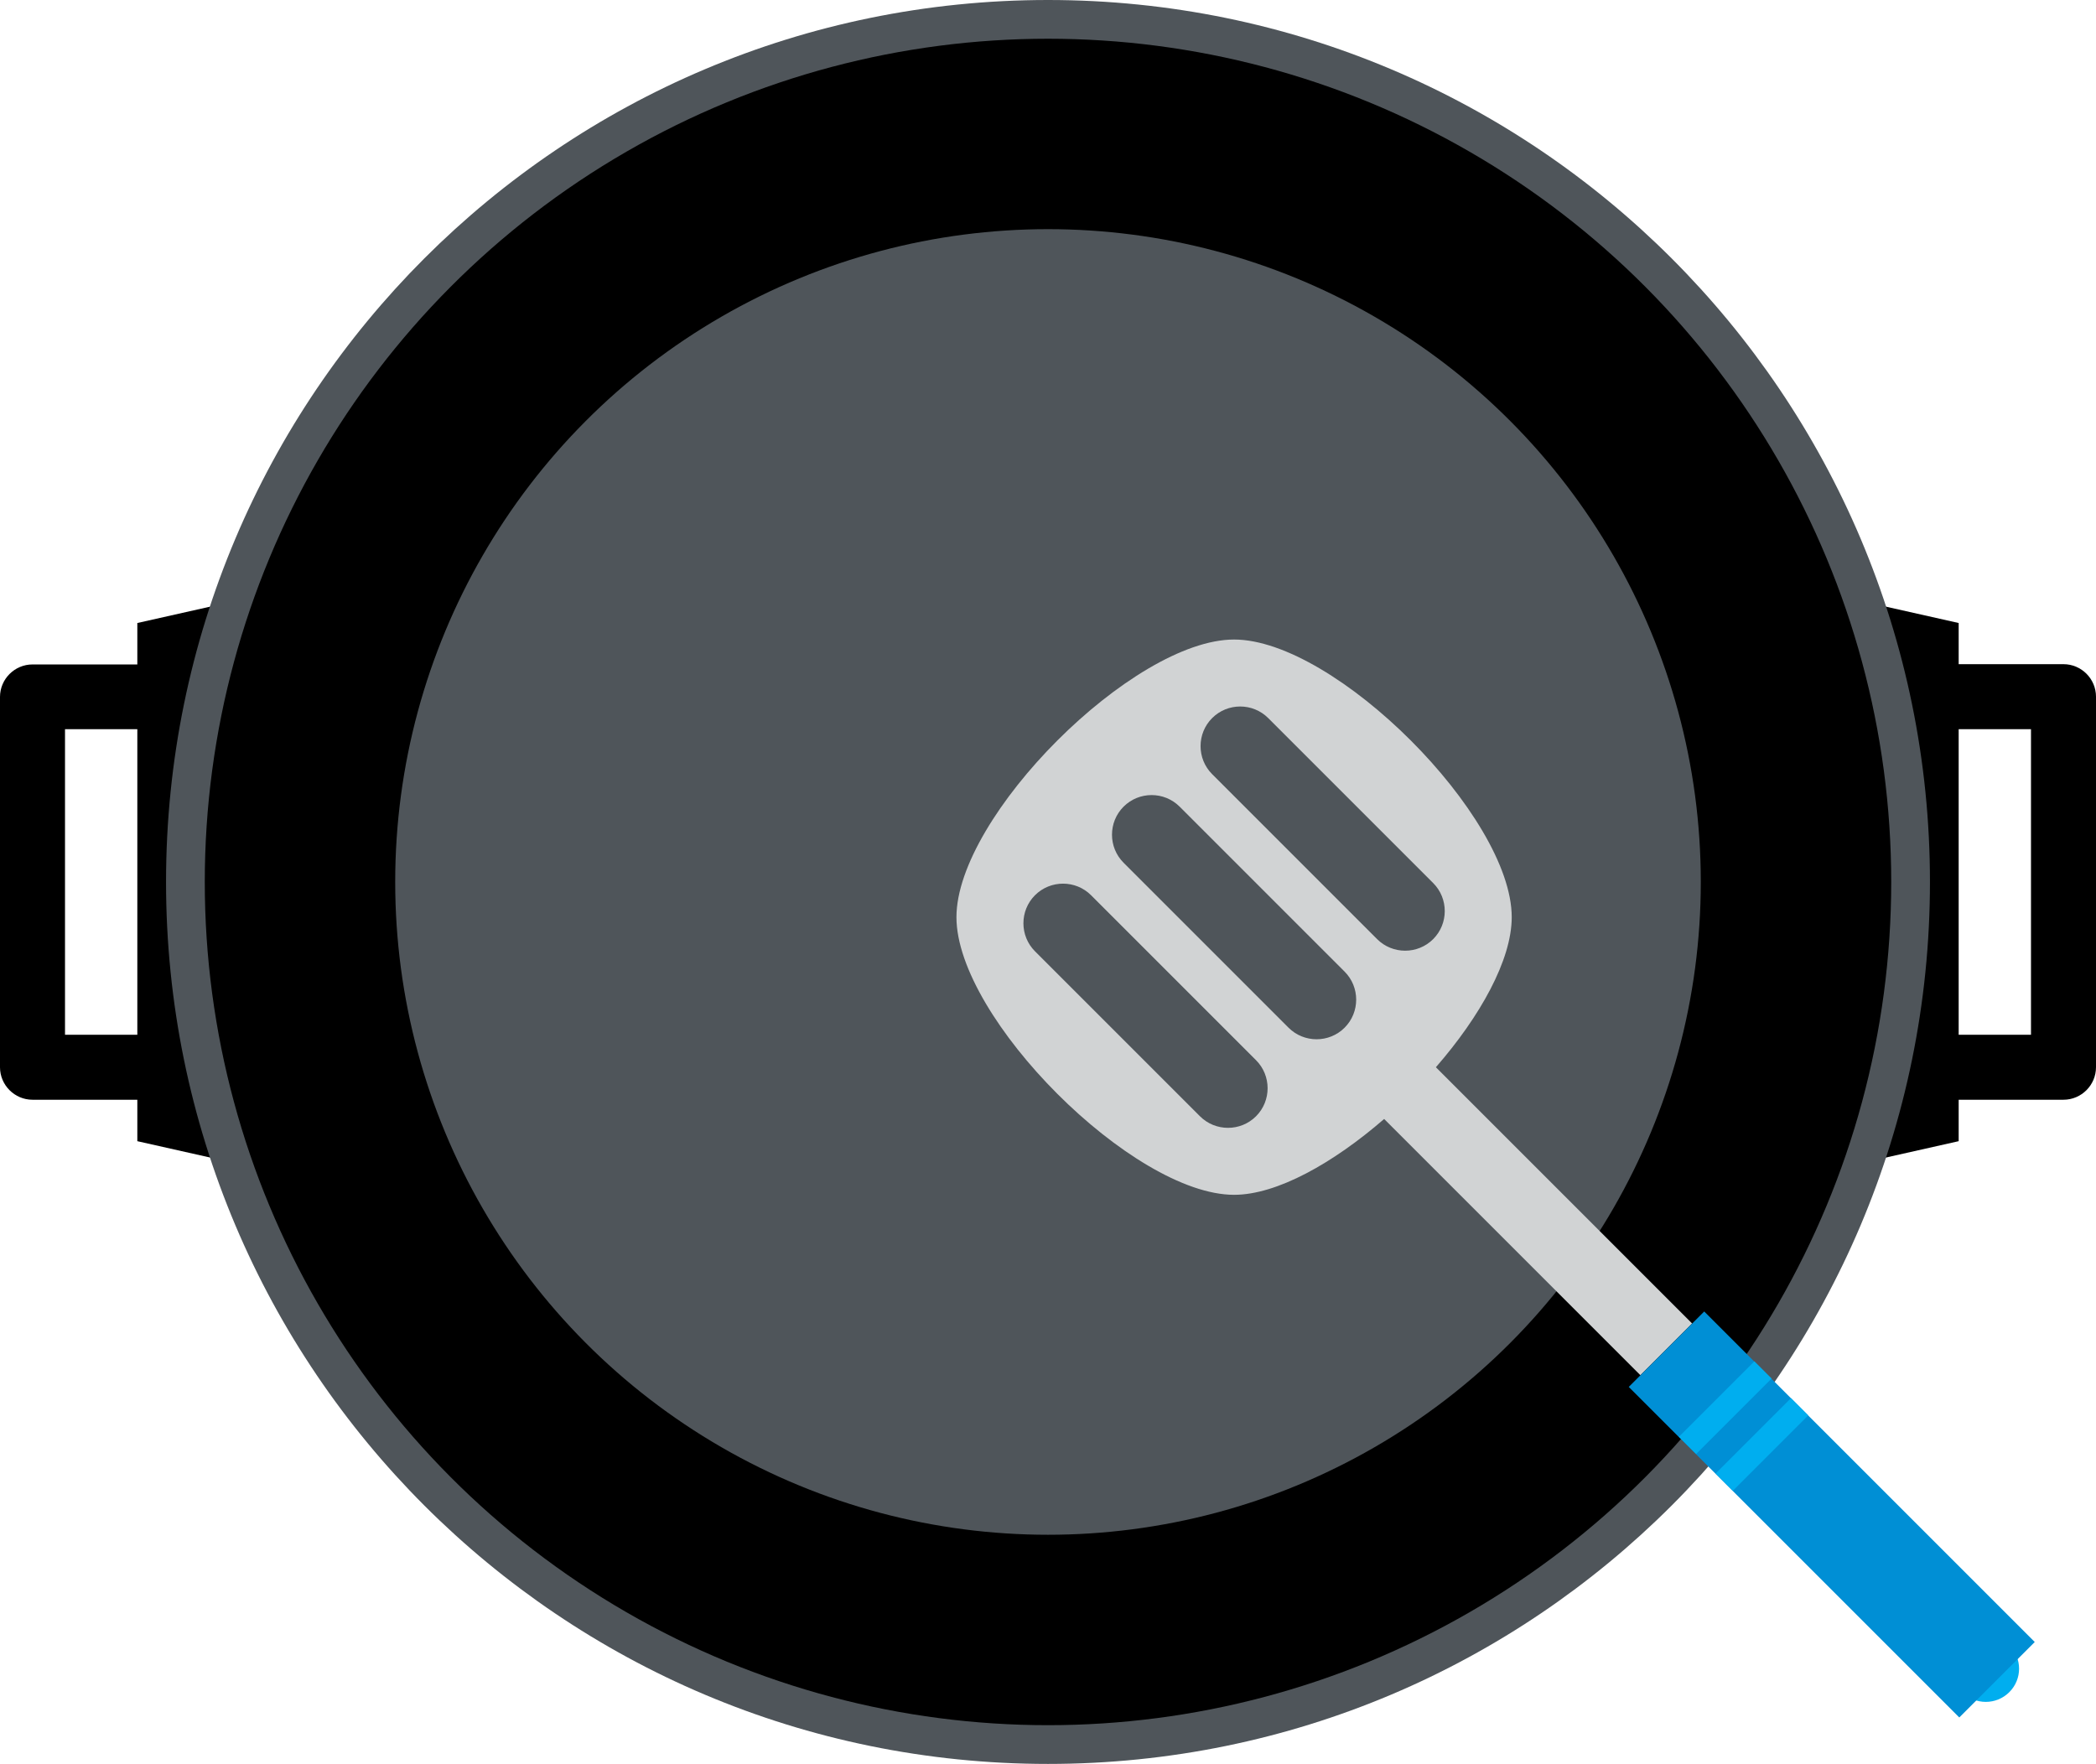 <?xml version="1.0" encoding="utf-8"?>
<!-- Generator: Adobe Illustrator 18.0.0, SVG Export Plug-In . SVG Version: 6.00 Build 0)  -->
<!DOCTYPE svg PUBLIC "-//W3C//DTD SVG 1.1//EN" "http://www.w3.org/Graphics/SVG/1.1/DTD/svg11.dtd">
<svg version="1.1" xmlns="http://www.w3.org/2000/svg" xmlns:xlink="http://www.w3.org/1999/xlink" x="0px" y="0px"
	 viewBox="0 0 773.8 651.2" enable-background="new 0 0 773.8 651.2" xml:space="preserve">
<g id="background" display="none">
	<g display="inline">
		<path fill="#FBB161" d="M-92.3,708.5h2400v-2400h-2400V708.5z"/>
		<path fill="#FCBB75" d="M-92.3,427.1l2400,49.8V340.1l-2400,28.6V427.1z M-92.3,240.5l2400-63.6V90.4l-2400-40.8V240.5z
			 M-92.3,708.5h2400v-59.3l-2400-89V708.5z M-92.3-1092l2400,89v-241.7l-2400,63.6V-1092z M-92.3-1691.5v325.7l2400-114.8v-210.9
			H-92.3z M-92.3-624.7l2400-63.6v-145.2l-2400-89V-624.7z M-92.3-122.1l2400,89v-461.4l-2400,63.6V-122.1z"/>
	</g>
</g>
<g id="kitchen" display="none">
	<g>
		<path display="inline" fill="#BA9764" d="M1180.4-518.6c0,5.6-4.6,10.2-10.2,10.2H448.3c-5.6,0-10.2-4.6-10.2-10.2l0-446.5
			c0-5.6,4.6-10.2,10.2-10.2h721.9c5.6,0,10.2,4.6,10.2,10.2V-518.6z"/>
		<path display="inline" fill="#977247" d="M1164.5-524.3H454l0-435.1h710.4L1164.5-524.3z M460.4-530.6h697.7l0-422.4H460.4
			L460.4-530.6z"/>
	</g>
	<g>
		<polygon display="inline" fill="#B9E5FB" points="456.9,-1196.8 36.8,-1196.8 11.4,-1171.4 482.3,-1171.4 		"/>
		<polygon display="inline" fill="#B9E5FB" points="456.9,-1466.1 36.8,-1466.1 11.4,-1491.6 482.3,-1491.6 		"/>
		<polygon display="inline" fill="#E1F4FD" points="456.9,-1196.8 456.9,-1466.1 482.3,-1491.6 482.3,-1171.4 		"/>
		<polygon display="inline" fill="#E1F4FD" points="36.8,-1196.8 36.8,-1466.1 11.4,-1491.6 11.4,-1171.4 		"/>
		<rect x="36.8" y="-1466.1" display="inline" fill="#9CDCF9" width="420.1" height="269.3"/>
	</g>
	<g>
		<circle display="inline" fill="#ECF0F2" cx="751.1" cy="-131.3" r="198.5"/>
		<circle display="inline" fill="#DEE4E8" cx="750.7" cy="-131.6" r="187.3"/>
		<circle display="inline" fill="#FFFFFF" cx="750.7" cy="-131.6" r="150.8"/>
	</g>
	<g>
		<circle display="inline" fill="#DEE4E8" cx="1048.1" cy="-1525.1" r="98.2"/>
		<circle display="inline" fill="#FFFFFF" cx="1048.1" cy="-1525.1" r="72.4"/>
	</g>
	<g>
		<circle display="inline" fill="#ECF0F2" cx="1165.1" cy="-1300.9" r="116.8"/>
		<circle display="inline" fill="#DEE4E8" cx="1165.1" cy="-1300.9" r="86.1"/>
		<circle display="inline" fill="#FFFFFF" cx="1165.1" cy="-1300.9" r="74.8"/>
	</g>
	<g>
		<circle display="inline" fill="#DEE4E8" cx="291.9" cy="-156.9" r="141.3"/>
		<circle display="inline" fill="#FFFFFF" cx="291.9" cy="-156.9" r="114.1"/>
	</g>
	<g>
		<g display="inline">
			<path fill="#D1D3D4" d="M187.3-567.2v-25.9c0-6.3,5.1-11.4,11.4-11.4v-311l-52,25.4v323H187.3z"/>
			<path fill="#DCDDDE" d="M198.8-604.5v-311l-9.3,4.5v311.3C191.6-602.6,194.9-604.5,198.8-604.5z"/>
		</g>
		<g display="inline">
			<g>
				<path fill="#87673F" d="M187.3-587.4c4.2,0,7.6,3.4,7.6,7.6v174c0,4.2-3.4,7.6-7.6,7.6h-39.9c-4.2,0-7.6-3.4-7.6-7.6v-174
					c0-4.2,3.4-7.6,7.6-7.6H187.3z"/>
			</g>
			<circle fill="#D1D3D4" cx="167.4" cy="-448.4" r="8.2"/>
			<circle fill="#D1D3D4" cx="167.4" cy="-529.1" r="8.2"/>
		</g>
	</g>
	<g>
		<g display="inline">
			<path fill="#D1D3D4" d="M266.6-1029.5c-4.2,0-7.6,3.4-7.6,7.6v320.3h51.5c0-46.6,41.9-57.2,85.2-57.2v-270.7H266.6z M280.9-995.8
				c-5.1,0-9.2-4.1-9.2-9.2c0-5.1,4.1-9.2,9.2-9.2c5.1,0,9.2,4.1,9.2,9.2C290.1-999.9,286-995.8,280.9-995.8z"/>
			<path fill="#DCDDDE" d="M368.3-757c8.8-1.2,18-1.7,27.3-1.7v-270.7h-27.3V-757z"/>
		</g>
		<g display="inline">
			<path fill="#87673F" d="M310-708.7c4.2,0,7.6,3.4,7.6,7.6v212.2c0,4.2-3.4,7.6-7.6,7.6h-52.6c-4.2,0-7.6-3.4-7.6-7.6v-212.2
				c0-4.2,3.4-7.6,7.6-7.6H310z"/>
			<circle fill="#D1D3D4" cx="283.7" cy="-559.1" r="8.2"/>
			<circle fill="#D1D3D4" cx="283.7" cy="-639.8" r="8.2"/>
		</g>
	</g>
	<g>
		<path display="inline" fill="#FFFFFF" d="M1532.8-941.3c4.5,0,12.7,1.6,12.7,6.1c0.5,48.3,1.1,94.2,1.1,142.5
			c0,1.6-0.5,2.3-2.3,2.3c-4.8,0-11.3-2-11.3-6.1c0-15.7,0.9-40.8,1.1-60.6c0.2-33.1-0.7-63.1-0.7-66.9
			c-24.3,43.1-67.8,122.3-73.3,131.6c-0.9,1.6-1.6,2-2.7,2c-3.2,0-5.7-2-6.6-4.1c-12.3-29.3-43.3-104.6-53.1-126.4
			c-5.7,41.5-15.4,116.4-15.4,128.6c0,1.1-0.2,1.8-1.8,1.8c-4.5,0-10.7-2-10.7-6.1c0-2.3,14.3-94.2,19.3-141.3
			c0.2-2.9,0.7-3.4,3.2-3.4c6.8,0,12.5,1.8,13.8,5.4c16.6,42,40.6,99.1,52.9,125.2c23.8-42.2,60.6-111.4,70.1-128.9
			c0.9-1.6,1.4-1.8,3.4-1.8H1532.8z"/>
		<path display="inline" fill="#FFFFFF" d="M1679.8-859.4c0,52.4-25,69-53.8,69c-26.1,0-45.1-12-45.1-52.6c0-52.6,25-69.2,53.8-69.2
			c25.9,0,45.1,12,45.1,52.6V-859.4z M1665.7-858.7c0-31.3-9.8-45.6-32.7-45.6c-24.7,0-38.6,21.3-38.6,60.1
			c0,31.3,9.8,45.8,32.7,45.8c25,0,38.6-21.3,38.6-60.1V-858.7z"/>
		<path display="inline" fill="#FFFFFF" d="M1842.3-825.1c0,0.9-0.2,1.6-0.7,2c-7.5,9.8-26.8,32.7-36.3,32.7c-2.5,0-10.2-5-11.3-7.5
			c-0.7-1.4-0.7-4.5-0.7-9.8c0-13.2,1.6-45.1,2.9-66.2c-16.3,32.9-55.8,83.5-70.1,83.5c-2.5,0-10.2-5-11.3-7.5
			c-0.7-1.4-0.9-4.5-0.9-9.8c0-17.7,0.7-64.7,12.3-80.3c11.1-15.2,25.2-24.3,40.4-24.3c3.2,0,17.5,1.4,32.2,3.6
			c1.6-21.3,2-33.4,2.3-54.5c0-1.1,0.5-1.8,2-1.8c5,0,11.1,2,11.1,6.1c0,4.5-1.4,22-3.4,52.6h0.9c0.5,0,0.9,0.5,0.9,1.6
			c0,4.1-1.6,6.8-2.7,6.8c0,2-3.6,50.6-3.6,84.2c0,9.3,0.9,10.7,3.6,10.7c4.3,0,22.9-21.3,27.7-27.7c0.7-0.7,0.9-1.4,1.8-1.4
			c0.7,0,2.9,3.6,2.9,6.6V-825.1z M1726.8-813.3c0,9.1,0.9,10.4,3.6,10.4c7.5,0,58.3-62.8,67.8-94.8c-18.8-3.6-31.8-4.8-40.4-4.8
			c-18.8,0-31.1,32.2-31.1,88.9V-813.3z"/>
		<path display="inline" fill="#FFFFFF" d="M1934.8-886.8c0,22.9-22.9,32-41.5,32c-9.5,0-18.6-1.1-24.5-2.5
			c-0.5,1.6-0.5,8.2-0.5,12.5c0,26.1,8.8,44.7,29.5,44.7c13.8,0,25.6-8.8,30.4-13.2c2.9-2.7,3.4-3.4,4.3-3.4c1.4,0,2.7,3.2,2.7,5.9
			c0,1.4-0.2,2-1.6,3.4c-9.8,10.4-22.7,17-39.5,17c-22.2,0-39.5-15-39.5-53.3c0-51.7,23.8-68.5,49.2-68.5
			c22.2,0,30.9,11.8,30.9,25.2V-886.8z M1920.1-888c0-8.8-5.7-17-19.1-17c-13.4,0-25.4,11.6-29.7,36.1c1.1,1.8,11.1,5.2,21.6,5.2
			c17.5,0,27.2-8.6,27.2-24V-888z"/>
		<path display="inline" fill="#FFFFFF" d="M2035.8-903.6c0,3.2,0.5,4.8-5,4.8c-14.7,0-35.8,34.3-44.9,65.1
			c-4.1,14.1-5.4,28.4-5.4,41.5c0,1.1-1.6,1.8-2.7,1.8c-4.1,0-8.6-2-8.6-6.1c0-1.1,6.1-84.2,6.1-113.9c0-1.1,0.2-1.8,1.8-1.8
			c5,0,11.3,2,11.3,6.1c0,10.4-4.1,53.5-4.1,56.3c15.9-47.2,33.6-62.4,42.2-62.4c4.5,0,9.3,4.1,9.3,8.4V-903.6z"/>
		<path display="inline" fill="#FFFFFF" d="M2177.6-825.1c0,0.7-0.2,1.6-0.7,2c-7.5,9.8-26.8,32.7-36.3,32.7c-2.5,0-10.4-5-11.6-7.5
			c-0.7-1.4-0.7-4.5-0.7-9.8c0-17.5,4.8-65.3,5-81.4c0.2-9.3-0.7-10.9-3.4-10.9c-4.1,0-35.4,37-51.7,66.2c-8.6,15.2-15,30.4-15,41.5
			c0,1.1-0.7,1.8-2.3,1.8c-4.3,0-9.1-2-9.1-6.1c0-0.9,6.1-84.2,6.1-113.9c0-1.1,0.2-1.8,1.8-1.8c5,0,11.3,2,11.3,6.1
			c0,10.4-5.4,78.3-5.4,80.8c13.8-32.9,55.1-86.9,68.7-86.9c2.5,0,10,4.8,11.1,7.5c0.7,1.4,0.9,4.5,0.9,9.8c0,8.8-1.4,25-2.5,41.1
			c-1.4,15.9-2.7,31.8-2.7,40.4c0,9.3,0.9,10.9,3.9,10.9c4.3,0,22.9-21.6,27.7-27.9c0.7-0.7,0.9-1.4,1.6-1.4c0.9,0,3.2,3.6,3.2,6.6
			V-825.1z"/>
		<path display="inline" fill="#FFFFFF" d="M1507.9-571.8c0,0.2-1.1,1.4-2.5,2.7c-2.3,2-5.7,4.5-8.2,4.5c-2.3,0-2.9-0.7-6.6-3.9
			c-20.6-18.1-56.9-51.5-73.7-65.3c-2.9-2.3-5-4.3-6.6-5.4c-1.1,21.3-2.3,46.5-2.3,72.8c0,1.1-0.5,1.8-2.3,1.8c-5.2,0-12-2-12-6.1
			c0-2.7,7.9-123.6,7.9-143.2c0-1.1,0.2-1.6,2.3-1.6c5.2,0,12,1.8,12,5.9c0,2-3.4,30.4-5.7,69c10-8.4,44.7-40.4,79.6-72.1
			c2.5-2.3,4.3-2.7,8.4-2.7c3.4,0,6.8,0.7,6.8,1.8c0,0.7-0.5,1.1-1.8,2.5c-18.6,17.2-66,58.8-77.1,68.5c25.4,23.4,52,46.5,77.1,66.2
			c4.3,3.4,4.5,3.6,4.5,4.3V-571.8z"/>
		<path display="inline" fill="#FFFFFF" d="M1579-599.3c0,0.7-0.2,1.6-0.7,2c-7.5,9.8-26.8,32.7-36.3,32.7c-2.5,0-10-5-11.1-7.5
			c-0.7-1.4-0.5-4.5-0.5-9.8c0.5-29,5.2-87.1,5.2-102.8c0-1.1,0.2-1.8,1.8-1.8c5,0,11.1,2,11.1,6.1c0,5.2-1.4,24-2.7,43.8
			c-1.6,19.7-2.9,40.2-2.9,48.8c0,9.3,0.9,10.9,3.6,10.9c4.3,0,22.9-21.6,27.7-27.9c0.7-0.7,0.9-1.4,1.6-1.4c0.9,0,3.2,3.6,3.2,6.6
			V-599.3z M1553.8-728.4c0,4.5-4.3,10.2-8.8,10.2c-4.5,0-7.7-2.5-7.7-7.9c0-7.5,5.2-12.9,10-12.9c3.4,0,6.6,2.7,6.6,10.4V-728.4z"
			/>
		<path display="inline" fill="#FFFFFF" d="M1662.2-680.7c1.1,0,1.8,0.5,1.8,1.8c0,3.9-1.4,8.6-5.2,8.6h-37.9
			c0,2.7-4.3,38.6-4.3,67.4c0,23.1,3.2,27.7,10.2,27.7c5.4,0,16.3-4.1,24.5-11.8c3.6-3.4,4.1-3.4,5-3.4c1.4,0,2.3,2.7,2.3,5.4
			c0,1.4-0.2,2.5-1.1,3.4c-14.1,14.1-28.6,17-37.2,17c-12,0-16.3-7.7-16.3-34c0-30.4,4.3-69.4,4.3-71.7h-16.6
			c-1.1,0-1.6-0.2-1.6-1.8c0-3.9,1.4-8.6,5-8.6h13.6c0.5-7,2.5-31.1,2.5-32.9c0-1.1,0.2-1.6,2-1.6c4.8,0,11.3,2,11.3,5.9
			c0,2-2,18.8-3.2,28.6H1662.2z"/>
		<path display="inline" fill="#FFFFFF" d="M1749.8-672.6c0,3.4-1.8,8.4-3.9,8.4c-1.8,0-2.7-0.9-4.8-3.2c-7.5-8.6-14.3-11.1-24-11.1
			c-15.9,0-30.2,23.1-30.2,59.4c0,26.1,9.8,44.7,30.2,44.7c13.8,0,24.5-8.8,29.3-13.2c2.9-2.7,3.4-3.4,4.3-3.4
			c1.4,0,2.7,3.2,2.7,5.9c0,1.4-0.2,2-1.6,3.4c-9.8,10.4-22.7,17-39.5,17c-22.2,0-39.5-15-39.5-53.3c0-51.7,26.3-68.5,47-68.5
			c13.8,0,20.4,2.3,26.8,7.9c2.3,2,3.2,3.9,3.2,5.7V-672.6z"/>
		<path display="inline" fill="#FFFFFF" d="M1900.9-599.3c0,0.7-0.2,1.6-0.7,2c-7.3,9.8-26.8,32.7-36.3,32.7c-2.5,0-10.2-5-11.3-7.5
			c-0.7-1.4-0.7-4.5-0.7-9.8c0-17.5,4.8-65.3,5-81.4c0.2-9.3-0.7-10.9-3.4-10.9c-4.1,0-35.4,37-51.7,66.2c-8.6,15.2-15,30.4-15,41.5
			c0,1.1-0.7,1.8-2.3,1.8c-4.3,0-9.1-2-9.1-6.1c0-0.7,9.8-136.8,9.8-166.5c0-1.1,0.2-1.8,2-1.8c4.8,0,11.1,2,11.1,6.1
			c0,10.4-9.1,130.9-9.1,133.4c13.8-32.9,55.1-86.9,68.7-86.9c2.5,0,10,4.8,11.1,7.5c0.7,1.4,1.1,4.5,0.9,9.8
			c-0.7,17.7-5,64.4-5.2,81.4c-0.2,9.3,0.9,10.9,3.9,10.9c4.1,0,22.7-21.6,27.5-27.9c0.7-0.7,0.9-1.4,1.6-1.4c0.9,0,3.2,3.6,3.2,6.6
			V-599.3z"/>
		<path display="inline" fill="#FFFFFF" d="M1993.5-661c0,22.9-22.9,32-41.5,32c-9.5,0-18.6-1.1-24.5-2.5c-0.5,1.6-0.5,8.2-0.5,12.5
			c0,26.1,8.8,44.7,29.5,44.7c13.8,0,25.6-8.8,30.4-13.2c3-2.7,3.4-3.4,4.3-3.4c1.4,0,2.7,3.2,2.7,5.9c0,1.4-0.2,2-1.6,3.4
			c-9.8,10.4-22.7,17-39.5,17c-22.2,0-39.5-15-39.5-53.3c0-51.7,23.8-68.5,49.2-68.5c22.2,0,30.9,11.8,30.9,25.2V-661z
			 M1978.7-662.1c0-8.8-5.7-17-19.1-17c-13.4,0-25.4,11.6-29.7,36.1c1.1,1.8,11.1,5.2,21.6,5.2c17.5,0,27.2-8.6,27.2-24V-662.1z"/>
		<path display="inline" fill="#FFFFFF" d="M2153.6-599.3c0,0.7-0.2,1.6-0.7,2c-7.5,9.8-26.8,32.7-36.3,32.7c-2.5,0-10.4-5-11.6-7.5
			c-0.7-1.4-0.7-4.5-0.7-9.8c0-17.5,4.8-65.3,5-81.4c0.2-9.3-0.7-10.9-3.4-10.9c-4.1,0-35.4,37-51.7,66.2c-8.6,15.2-15,30.4-15,41.5
			c0,1.1-0.7,1.8-2.3,1.8c-4.3,0-9.1-2-9.1-6.1c0-0.9,6.1-84.2,6.1-113.9c0-1.1,0.2-1.8,1.8-1.8c5,0,11.3,2,11.3,6.1
			c0,10.4-5.4,78.3-5.4,80.8c13.8-32.9,55.1-86.9,68.7-86.9c2.5,0,10,4.8,11.1,7.5c0.7,1.4,0.9,4.5,0.9,9.8c0,8.8-1.4,25-2.5,41.1
			c-1.4,15.9-2.7,31.8-2.7,40.4c0,9.3,0.9,10.9,3.9,10.9c4.3,0,22.9-21.6,27.7-27.9c0.7-0.7,0.9-1.4,1.6-1.4c0.9,0,3.2,3.6,3.2,6.6
			V-599.3z"/>
	</g>
	<g>
		<path display="inline" fill="#BA9764" d="M1529.2,453.5H905.7c-7.3,0-13.3,6-13.3,13.3v93.4c0,7.3,6,13.3,13.3,13.3h623.5
			c7.3,0,13.3-6,13.3-13.3v-93.4C1542.5,459.5,1536.5,453.5,1529.2,453.5z"/>
		<g display="inline">
			<path fill="#C6A87D" d="M1542.5,483.6h69.1c16.5,0,29.9,13.4,29.9,29.9c0,16.5-13.4,29.9-29.9,29.9h-69.1V483.6z"/>
			<path fill="#C6A87D" d="M892.3,543.4h-69.1c-16.5,0-29.9-13.4-29.9-29.9c0-16.5,13.4-29.9,29.9-29.9h69.1V543.4z"/>
		</g>
		<g display="inline">
			<g>
				<rect x="912.9" y="453.5" fill="#977247" width="6.7" height="120.1"/>
				<rect x="930.2" y="453.5" fill="#977247" width="6.7" height="120.1"/>
			</g>
			<g>
				<rect x="1497.9" y="453.5" fill="#977247" width="6.7" height="120.1"/>
				<rect x="1515.3" y="453.5" fill="#977247" width="6.7" height="120.1"/>
			</g>
		</g>
	</g>
	<g>
		<path display="inline" fill="#FFFFFF" d="M106.3-201.8l-15.2-41.8c-0.9-2.4-3.7-4.8-6.2-5.2l-43.8-7.7c-2.5-0.4-6,0.8-7.6,2.8
			l-28.6,34c-1.7,2-2.3,5.6-1.4,8l15.2,41.8c0.9,2.4,3.7,4.8,6.2,5.2l43.8,7.7c2.5,0.4,6-0.8,7.6-2.8l28.6-34
			C106.5-195.8,107.2-199.4,106.3-201.8z"/>
		<g display="inline">
			<circle fill="#D1D3D4" cx="54.9" cy="-206.8" r="43.2"/>
			<path fill="#DCDDDE" d="M91.5-200.3c-3.6,20.2-50.3-46.6-30.1-43C81.5-239.8,95-220.5,91.5-200.3z"/>
		</g>
		<path display="inline" fill="#808284" d="M40.4-221.3c-1.6-0.3-3,0.8-3.3,2.3c-0.3,1.6,0.8,3,2.3,3.3c1.6,0.3,3-0.8,3.3-2.3
			C43-219.5,42-221,40.4-221.3z M42-230.1c-1.6-0.3-3,0.8-3.3,2.3c-0.3,1.6,0.8,3,2.3,3.3c1.6,0.3,3-0.8,3.3-2.3
			C44.6-228.3,43.6-229.8,42-230.1z M45.2-184.1c-1.6-0.3-3,0.8-3.3,2.3c-0.3,1.6,0.8,3,2.3,3.3c1.6,0.3,3-0.8,3.3-2.3
			C47.8-182.4,46.8-183.9,45.2-184.1z M49.9-210.5c-1.6-0.3-3,0.8-3.3,2.3c-0.3,1.6,0.8,3,2.3,3.3c1.6,0.3,3-0.8,3.3-2.3
			C52.5-208.8,51.5-210.3,49.9-210.5z M75.6-227.4c1.6,0.3,3-0.8,3.3-2.3c0.3-1.6-0.8-3-2.3-3.3c-1.6-0.3-3,0.8-3.3,2.3
			C73-229.2,74-227.7,75.6-227.4z M34.2-186.1c-1.6-0.3-3,0.8-3.3,2.3c-0.3,1.6,0.8,3,2.3,3.3c1.6,0.3,3-0.8,3.3-2.3
			C36.8-184.3,35.8-185.8,34.2-186.1z M65.5-235c-1.6-0.3-3,0.8-3.3,2.3c-0.3,1.6,0.8,3,2.3,3.3c1.6,0.3,3-0.8,3.3-2.3
			C68.1-233.2,67.1-234.7,65.5-235z M68.8-189.1c-1.6-0.3-3,0.8-3.3,2.3c-0.3,1.6,0.8,3,2.3,3.3c1.6,0.3,3-0.8,3.3-2.3
			C71.4-187.3,70.3-188.8,68.8-189.1z M70.3-197.9c-1.6-0.3-3,0.8-3.3,2.3c-0.3,1.6,0.8,3,2.3,3.3c1.6,0.3,3-0.8,3.3-2.3
			C72.9-196.1,71.9-197.6,70.3-197.9z M54.6-236.9c-1.6-0.3-3,0.8-3.3,2.3c-0.3,1.6,0.8,3,2.3,3.3c1.6,0.3,3-0.8,3.3-2.3
			C57.1-235.2,56.1-236.7,54.6-236.9z M60.9-208.6c-1.6-0.3-3,0.8-3.3,2.3c-0.3,1.6,0.8,3,2.3,3.3c1.6,0.3,3-0.8,3.3-2.3
			C63.5-206.8,62.4-208.3,60.9-208.6z M56.2-182.2c-1.6-0.3-3,0.8-3.3,2.3c-0.3,1.6,0.8,3,2.3,3.3c1.6,0.3,3-0.8,3.3-2.3
			C58.8-180.5,57.8-181.9,56.2-182.2z"/>
	</g>
	<g>
		<path display="inline" fill="#FFFFFF" d="M107.8-28.5l-28.6-34c-1.7-2-5.1-3.2-7.6-2.8l-43.8,7.7c-2.5,0.4-5.3,2.8-6.2,5.2
			L6.4-10.7c-0.9,2.4-0.2,6,1.4,8l28.6,34c1.7,2,5.1,3.2,7.6,2.8l43.8-7.7c2.5-0.4,5.3-2.8,6.2-5.2l15.2-41.8
			C110.1-23,109.5-26.6,107.8-28.5z"/>
		<g display="inline">
			<circle fill="#D1D3D4" cx="57.8" cy="-15.6" r="43.2"/>
			<path fill="#DCDDDE" d="M94.4-22.1c3.6,20.2-63.2-26.6-43-30.1C71.6-55.7,90.9-42.3,94.4-22.1z"/>
		</g>
		<path display="inline" fill="#808284" d="M40.8-15.5c-1.6,0.3-2.6,1.8-2.3,3.3c0.3,1.6,1.8,2.6,3.3,2.3c1.6-0.3,2.6-1.8,2.3-3.3
			C43.9-14.7,42.4-15.8,40.8-15.5z M42.4-6.7c-1.6,0.3-2.6,1.8-2.3,3.3c0.3,1.6,1.8,2.6,3.3,2.3c1.6-0.3,2.6-1.8,2.3-3.3
			C45.4-6,43.9-7,42.4-6.7z M37.7-33.1c-1.6,0.3-2.6,1.8-2.3,3.3c0.3,1.6,1.8,2.6,3.3,2.3c1.6-0.3,2.6-1.8,2.3-3.3
			C40.8-32.3,39.3-33.4,37.7-33.1z M39.3-24.3C37.7-24,36.7-22.6,37-21c0.3,1.6,1.8,2.6,3.3,2.3c1.6-0.3,2.6-1.8,2.3-3.3
			C42.3-23.5,40.8-24.6,39.3-24.3z M43.9,2.1c-1.6,0.3-2.6,1.8-2.3,3.3C41.9,7,43.4,8,44.9,7.7c1.6-0.3,2.6-1.8,2.3-3.3
			C47,2.8,45.5,1.8,43.9,2.1z M71.7-33.3c1.6-0.3,2.6-1.8,2.3-3.3s-1.8-2.6-3.3-2.3c-1.6,0.3-2.6,1.8-2.3,3.3
			C68.7-34.1,70.2-33,71.7-33.3z M45.5,10.9c-1.6,0.3-2.6,1.8-2.3,3.3c0.3,1.6,1.8,2.6,3.3,2.3c1.6-0.3,2.6-1.8,2.3-3.3
			C48.5,11.6,47.1,10.6,45.5,10.9z M64.4-10.6c-1.6,0.3-2.6,1.8-2.3,3.3c0.3,1.6,1.8,2.6,3.3,2.3c1.6-0.3,2.6-1.8,2.3-3.3
			S65.9-10.9,64.4-10.6z M73.8-21.3c-1.6,0.3-2.6,1.8-2.3,3.3c0.3,1.6,1.8,2.6,3.3,2.3c1.6-0.3,2.6-1.8,2.3-3.3
			C76.9-20.6,75.4-21.6,73.8-21.3z M58.2-45.8c-1.6,0.3-2.6,1.8-2.3,3.3c0.3,1.6,1.8,2.6,3.3,2.3c1.6-0.3,2.6-1.8,2.3-3.3
			C61.2-45,59.7-46.1,58.2-45.8z M72.3-30.1c-1.6,0.3-2.6,1.8-2.3,3.3c0.3,1.6,1.8,2.6,3.3,2.3c1.6-0.3,2.6-1.8,2.3-3.3
			C75.3-29.4,73.8-30.4,72.3-30.1z M47.2-43.9c-1.6,0.3-2.6,1.8-2.3,3.3c0.3,1.6,1.8,2.6,3.3,2.3c1.6-0.3,2.6-1.8,2.3-3.3
			C50.2-43.1,48.7-44.1,47.2-43.9z M36.2-41.9c-1.6,0.3-2.6,1.8-2.3,3.3c0.3,1.6,1.8,2.6,3.3,2.3c1.6-0.3,2.6-1.8,2.3-3.3
			C39.2-41.1,37.7-42.2,36.2-41.9z M53.4-8.7c-1.6,0.3-2.6,1.8-2.3,3.3c0.3,1.6,1.8,2.6,3.3,2.3c1.6-0.3,2.6-1.8,2.3-3.3
			C56.4-7.9,54.9-8.9,53.4-8.7z"/>
	</g>
	<g>
		<path display="inline" fill="#FFFFFF" d="M1944.6-1448.9c-8.4,0-16.5,0.8-24.4,2.3c-23.1-58.2-80-99.3-146.4-99.3
			c-66.4,0-123.3,41.1-146.4,99.3c-7.9-1.5-16.1-2.3-24.5-2.3c-70.8,0-128.2,57.4-128.2,128.2c0,70.8,57.4,128.2,128.2,128.2
			c5.4,0,10.7-0.3,15.9-1l-9.2,183.7h328.4l-9.2-183.7c5.2,0.6,10.5,1,15.9,1c70.8,0,128.2-57.4,128.2-128.2
			C2072.8-1391.5,2015.4-1448.9,1944.6-1448.9z"/>
		<g display="inline">
			<polygon fill="#FFE6CA" points="1613.8,-1095.9 1612.7,-1073.6 1934.7,-1073.6 1933.6,-1095.9 			"/>
			<polygon fill="#FFE6CA" points="1936.8,-1033 1935.7,-1055.3 1611.8,-1055.3 1610.7,-1033 			"/>
		</g>
		<path display="inline" fill="#F1F2F2" d="M2026.6-1320.8c0,45.3-36.7,82-82,82c-38.6,0-71-26.7-79.7-62.7
			c21.6-22.6,34.9-53.3,34.9-87l-25.2,0c0,55.7-45.1,100.8-100.8,100.8c-55.7,0-100.8-45.1-100.8-100.8l-25.2,0
			c0,33.7,13.3,64.4,34.9,87c-8.7,36-41.1,62.7-79.7,62.7c-45.3,0-82-36.7-82-82l-20.5,0c0,56.6,45.9,102.5,102.5,102.5
			c44.6,0,82.6-28.5,96.7-68.3c20.8,15.2,46.5,24.2,74.2,24.2c27.7,0,53.4-9,74.2-24.2c14.1,39.8,52,68.3,96.7,68.3
			c56.6,0,102.5-45.9,102.5-102.5L2026.6-1320.8z"/>
	</g>
	<g>
		<path display="inline" fill="#ECF0F2" d="M926.5-1350.6c0,110.7-89.7,200.4-200.4,200.4c-110.7,0-200.4-89.7-200.4-200.4
			c0-110.7,89.7-200.4,200.4-200.4C836.8-1551,926.5-1461.3,926.5-1350.6z"/>
		<path display="inline" fill="#DEE4E8" d="M916.7-1350.6c0,105.3-85.4,190.7-190.7,190.7c-105.3,0-190.7-85.4-190.7-190.7
			c0-105.3,85.4-190.7,190.7-190.7C831.4-1541.3,916.7-1455.9,916.7-1350.6z"/>
		<path display="inline" fill="#FFFFFF" d="M874.5-1350.6c0,82-66.5,148.5-148.5,148.5c-82,0-148.5-66.5-148.5-148.5
			c0-82,66.5-148.5,148.5-148.5C808.1-1499.1,874.5-1432.6,874.5-1350.6z"/>
	</g>
	<g>
		
			<rect x="70.9" y="-1245.4" transform="matrix(0.866 0.5 -0.5 0.866 -595.309 -217.757)" display="inline" width="75.6" height="51.4"/>
		<path display="inline" d="M69.4-1212.7L-38-1026.7c-8.4,14.6-3.4,33.2,11.2,41.7c14.6,8.4,33.2,3.4,41.7-11.2l107.4-186.1
			L69.4-1212.7z M0.5-1004.4c-3.9,6.7-12.4,9-19.1,5.1c-6.7-3.9-9-12.4-5.1-19.1c3.9-6.7,12.4-9,19.1-5.1
			C2.1-1019.7,4.4-1011.1,0.5-1004.4z"/>
		<path display="inline" fill="#4F555A" d="M421.1-1319.9c-60.9,105.5-195.8,141.6-301.2,80.7c-105.5-60.9-141.6-195.8-80.7-301.2
			c60.9-105.5,195.8-141.6,301.2-80.7C445.9-1560.2,482-1425.4,421.1-1319.9z"/>
		<circle display="inline" cx="230.2" cy="-1430.2" r="207.7"/>
		<circle display="inline" fill="#4F555A" cx="230.2" cy="-1430.2" r="163.2"/>
	</g>
	<g>
		<circle display="inline" fill="#00AEEF" cx="529.1" cy="-1131.5" r="12.2"/>
		
			<rect x="452.5" y="-1274.7" transform="matrix(-0.707 0.707 -0.707 -0.707 -34.281 -2362.675)" display="inline" fill="#008FD5" width="39.4" height="172.6"/>
		<path display="inline" fill="#D1D3D4" d="M251.6-1306.5c15.8,0,36.6-11.7,55.4-28l94.6,94.6l19.1-19.1l-94.6-94.6
			c16.3-18.7,28-39.6,28-55.4c0-37.3-65.2-102.5-102.5-102.5c-37.3,0-102.5,65.2-102.5,102.5
			C149.1-1371.7,214.3-1306.5,251.6-1306.5z M243.5-1482.5c5.7-5.7,15-5.7,20.7,0c5.7,5.7,5.7,15,0,20.7c-5.7,5.7-15,5.7-20.7,0
			C237.8-1467.5,237.8-1476.8,243.5-1482.5z M273.9-1452c5.7-5.7,15-5.7,20.7,0c5.7,5.7,5.7,15,0,20.7c-5.7,5.7-15,5.7-20.7,0
			C268.2-1437,268.2-1446.3,273.9-1452z M304.4-1421.6c5.7-5.7,15-5.7,20.7,0c5.7,5.7,5.7,15,0,20.7c-5.7,5.7-15,5.7-20.7,0
			C298.7-1406.6,298.7-1415.9,304.4-1421.6z M210.8-1449.8c5.7-5.7,15-5.7,20.7,0c5.7,5.7,5.7,15,0,20.7c-5.7,5.7-15,5.7-20.7,0
			C205.1-1434.8,205.1-1444.1,210.8-1449.8z M241.3-1419.4c5.7-5.7,15-5.7,20.7,0c5.7,5.7,5.7,15,0,20.7c-5.7,5.7-15,5.7-20.7,0
			C235.5-1404.4,235.5-1413.6,241.3-1419.4z M271.7-1388.9c5.7-5.7,15-5.7,20.7,0c5.7,5.7,5.7,15,0,20.7c-5.7,5.7-15,5.7-20.7,0
			C266-1373.9,266-1383.2,271.7-1388.9z M178.1-1417.1c5.7-5.7,15-5.7,20.7,0c5.7,5.7,5.7,15,0,20.7c-5.7,5.7-15,5.7-20.7,0
			C172.4-1402.1,172.4-1411.4,178.1-1417.1z M208.6-1386.7c5.7-5.7,15-5.7,20.7,0c5.7,5.7,5.7,15,0,20.7c-5.7,5.7-15,5.7-20.7,0
			C202.9-1371.7,202.9-1381,208.6-1386.7z M239-1356.2c5.7-5.7,15-5.7,20.7,0c5.7,5.7,5.7,15,0,20.7c-5.7,5.7-15,5.7-20.7,0
			C233.3-1341.2,233.3-1350.5,239-1356.2z"/>
		
			<rect x="413.1" y="-1232.4" transform="matrix(-0.707 0.707 -0.707 -0.707 -129.468 -2402.084)" display="inline" fill="#00AEEF" width="39.4" height="9"/>
		
			<rect x="426.6" y="-1218.8" transform="matrix(-0.707 0.707 -0.707 -0.707 -96.685 -2388.523)" display="inline" fill="#00AEEF" width="39.4" height="9"/>
	</g>
	<g>
		<path display="inline" d="M1242.7-599.8"/>
		<g display="inline">
			<path fill="#D1D3D4" d="M1255-603.1l-96.1-358.5c-7.5,2-55.8,36-10.4,205.4c0,0,36.9,137.8,38.8,144.9c5-1.3,11.5-2.3,14.3,8
				l3.6,13.5L1255-603.1z"/>
			<path fill="#DCDDDE" d="M1161.9-950.6c-4.8,4.6-7,9-9.3,14.3c-10.3,20.2-20.7,68.5,8.3,176.8l45.4,169.4l-1,0.3l-3.6-13.5
				c-2.8-10.3-9.3-9.4-14.3-8c-1.9-7.1-38.8-144.9-38.8-144.9c-45.4-169.4,2.8-203.4,10.4-205.4L1161.9-950.6z"/>
		</g>
		<g display="inline">
			<path fill="#87673F" d="M1203.9-596.9c-4.1,1.1-6.5,5.3-5.4,9.3l54.9,204.9c1.1,4.1,5.3,6.5,9.3,5.4l50.8-13.6
				c4.1-1.1,6.5-5.3,5.4-9.3L1264-605.1c-1.1-4.1-5.3-6.5-9.3-5.4L1203.9-596.9z"/>
			<circle fill="#D1D3D4" cx="1268" cy="-459.2" r="8.2"/>
			<circle fill="#D1D3D4" cx="1247.1" cy="-537.1" r="8.2"/>
		</g>
	</g>
	<g>
		<g display="inline">
			<path fill="#D1D3D4" d="M98.9-707.1c0-175.4-66.4-221.2-101.3-221.2v371.2h51.5c0-16.1,5.5-25.4,21.6-25.4h28.2V-707.1z"/>
			<path fill="#DCDDDE" d="M10.3-913.1c12.4,4.5,27.2,15.6,40.3,36.4c16.2,25.9,35.6,76.3,35.6,169.6v124.6h12.7v-124.6
				c0-175.4-66.4-221.2-101.3-221.2v12.1C2.3-915.3,7-914.2,10.3-913.1z"/>
		</g>
		<g display="inline">
			<path fill="#87673F" d="M48.6-564.3c4.2,0,7.6,3.4,7.6,7.6v212.2c0,4.2-3.4,7.6-7.6,7.6H-4c-4.2,0-7.6-3.4-7.6-7.6v-212.2
				c0-4.2,3.4-7.6,7.6-7.6H48.6z"/>
			<circle fill="#D1D3D4" cx="22.3" cy="-414.7" r="8.2"/>
			<circle fill="#D1D3D4" cx="22.3" cy="-495.4" r="8.2"/>
		</g>
	</g>
	<g>
		<g display="inline">
			<path fill="#D1D3D4" d="M487.5-407.2h25.9c6.3,0,11.4,5.1,11.4,11.4c0,0,282.1,0,311,0c0-14.7-12.8-52-50.8-52
				c-58.4,0-297.5,0-297.5,0V-407.2z"/>
			<path fill="#DCDDDE" d="M524.9-395.7c0,0,282.1,0,311,0c0-2.5-0.4-5.7-1.2-9.3H520.1C523-403,524.9-399.6,524.9-395.7z"/>
		</g>
		<g display="inline">
			<g>
				<path fill="#87673F" d="M507.7-407.2c0,4.2-3.4,7.6-7.6,7.6H326c-4.2,0-7.6-3.4-7.6-7.6v-39.9c0-4.2,3.4-7.6,7.6-7.6h174
					c4.2,0,7.6,3.4,7.6,7.6V-407.2z"/>
			</g>
			<circle fill="#D1D3D4" cx="368.7" cy="-427.1" r="8.2"/>
			<circle fill="#D1D3D4" cx="449.4" cy="-427.1" r="8.2"/>
		</g>
	</g>
	<g>
		<g display="inline">
			<path fill="#D1D3D4" d="M1133.2-1048.7h-14.5c-3.5,0-6.4,2.9-6.4,6.4c0,0-126,0-142.2,0c0-8.2,7.2-29.1,28.4-29.1
				c32.7,0,134.6,0,134.6,0V-1048.7z"/>
			<path fill="#DCDDDE" d="M1112.3-1042.3c0,0-126,0-142.2,0c0-1.4,0.2-3.2,0.7-5.2h144.2
				C1113.3-1046.3,1112.3-1044.4,1112.3-1042.3z"/>
		</g>
		<g display="inline">
			<g>
				<path fill="#87673F" d="M1121.9-1048.7c0,2.4,1.9,4.3,4.3,4.3h97.3c2.4,0,4.3-1.9,4.3-4.3v-22.3c0-2.4-1.9-4.3-4.3-4.3h-97.3
					c-2.4,0-4.3,1.9-4.3,4.3V-1048.7z"/>
			</g>
			<circle fill="#D1D3D4" cx="1199.6" cy="-1059.8" r="4.6"/>
			<circle fill="#D1D3D4" cx="1154.5" cy="-1059.8" r="4.6"/>
		</g>
	</g>
	<g>
		<g display="inline">
			<path fill="#D1D3D4" d="M1133.2-1109.5h-14.5c-3.5,0-6.4,2.9-6.4,6.4H868.4l15.7-29.1h249V-1109.5z"/>
			<path fill="#DCDDDE" d="M1114-1107.5c-1.1,1.1-1.8,2.7-1.8,4.4H868.4l2.4-4.4H1114z"/>
		</g>
		<g display="inline">
			<g>
				<path fill="#87673F" d="M1121.9-1109.6c0,2.4,1.9,4.3,4.3,4.3h97.3c2.4,0,4.3-1.9,4.3-4.3v-22.3c0-2.4-1.9-4.3-4.3-4.3h-97.3
					c-2.4,0-4.3,1.9-4.3,4.3V-1109.6z"/>
			</g>
			<circle fill="#D1D3D4" cx="1199.6" cy="-1120.7" r="4.6"/>
			<circle fill="#D1D3D4" cx="1154.5" cy="-1120.7" r="4.6"/>
		</g>
	</g>
</g>
<g id="recipe">
	<g>
		<g>
			<g>
				<g>
					<g>
						<path d="M761.8,245.2h-38.7V230l-35.6-8v207.3l35.6-8V406h38.7c6.6,0,12-5.4,12-12V257.2C773.8,250.6,768.4,245.2,761.8,245.2
							z M749.8,382h-26.7V269.2h26.7V382z"/>
					</g>
				</g>
				<g>
					<g>
						<path d="M50.7,230v15.3H12c-6.6,0-12,5.4-12,12V394c0,6.6,5.4,12,12,12h38.7v15.3l35.6,8V222L50.7,230z M50.7,382H24V269.2
							h26.7V382z"/>
					</g>
				</g>
			</g>
			<path fill="#4F555A" d="M712.5,325.6c0,179.8-145.8,325.6-325.6,325.6c-179.8,0-325.6-145.8-325.6-325.6
				C61.3,145.8,207.1,0,386.9,0C566.7,0,712.5,145.8,712.5,325.6z"/>
			<circle cx="386.9" cy="325.6" r="311.3"/>
			<circle fill="#4F555A" cx="386.9" cy="325.6" r="241"/>
		</g>
		<g>
			<g>
				<path fill="#D1D3D4" d="M455.6,441.1c15.8,0,36.6-11.7,55.4-28l94.6,94.6l19.1-19.1l-94.6-94.6c16.3-18.7,28-39.6,28-55.4
					c0-37.3-65.2-102.5-102.5-102.5c-37.3,0-102.5,65.2-102.5,102.5C353.1,375.9,418.3,441.1,455.6,441.1z M447.5,285.8
					c-5.7-5.7-5.7-15,0-20.7c5.7-5.7,15-5.7,20.7,0l60.9,60.9c5.7,5.7,5.7,15,0,20.7c-5.7,5.7-15,5.7-20.7,0L447.5,285.8z
					 M414.8,318.5c-5.7-5.7-5.7-15,0-20.7c5.7-5.7,15-5.7,20.7,0l60.9,60.9c5.7,5.7,5.7,15,0,20.7c-5.7,5.7-15,5.7-20.7,0
					L414.8,318.5z M382.1,351.2c-5.7-5.7-5.7-15,0-20.7c5.7-5.7,15-5.7,20.7,0l60.9,60.9c5.7,5.7,5.7,15,0,20.7
					c-5.7,5.7-15,5.7-20.7,0L382.1,351.2z"/>
			</g>
			<path fill="#00AEEF" d="M724.5,624.7c-4.8-4.8-4.8-12.5,0-17.3s12.5-4.8,17.3,0c4.8,4.8,4.8,12.5,0,17.3
				C737,629.5,729.2,629.5,724.5,624.7z"/>
			
				<rect x="656.5" y="472.9" transform="matrix(-0.707 0.707 -0.707 -0.707 1549.674 476.387)" fill="#008FD5" width="39.4" height="172.6"/>
			
				<rect x="617" y="515.2" transform="matrix(-0.707 0.707 -0.707 -0.707 1454.505 436.955)" fill="#00AEEF" width="39.4" height="9"/>
			
				<rect x="630.6" y="528.8" transform="matrix(-0.707 0.707 -0.707 -0.707 1487.267 450.543)" fill="#00AEEF" width="39.4" height="9"/>
		</g>
	</g>
</g>
</svg>
